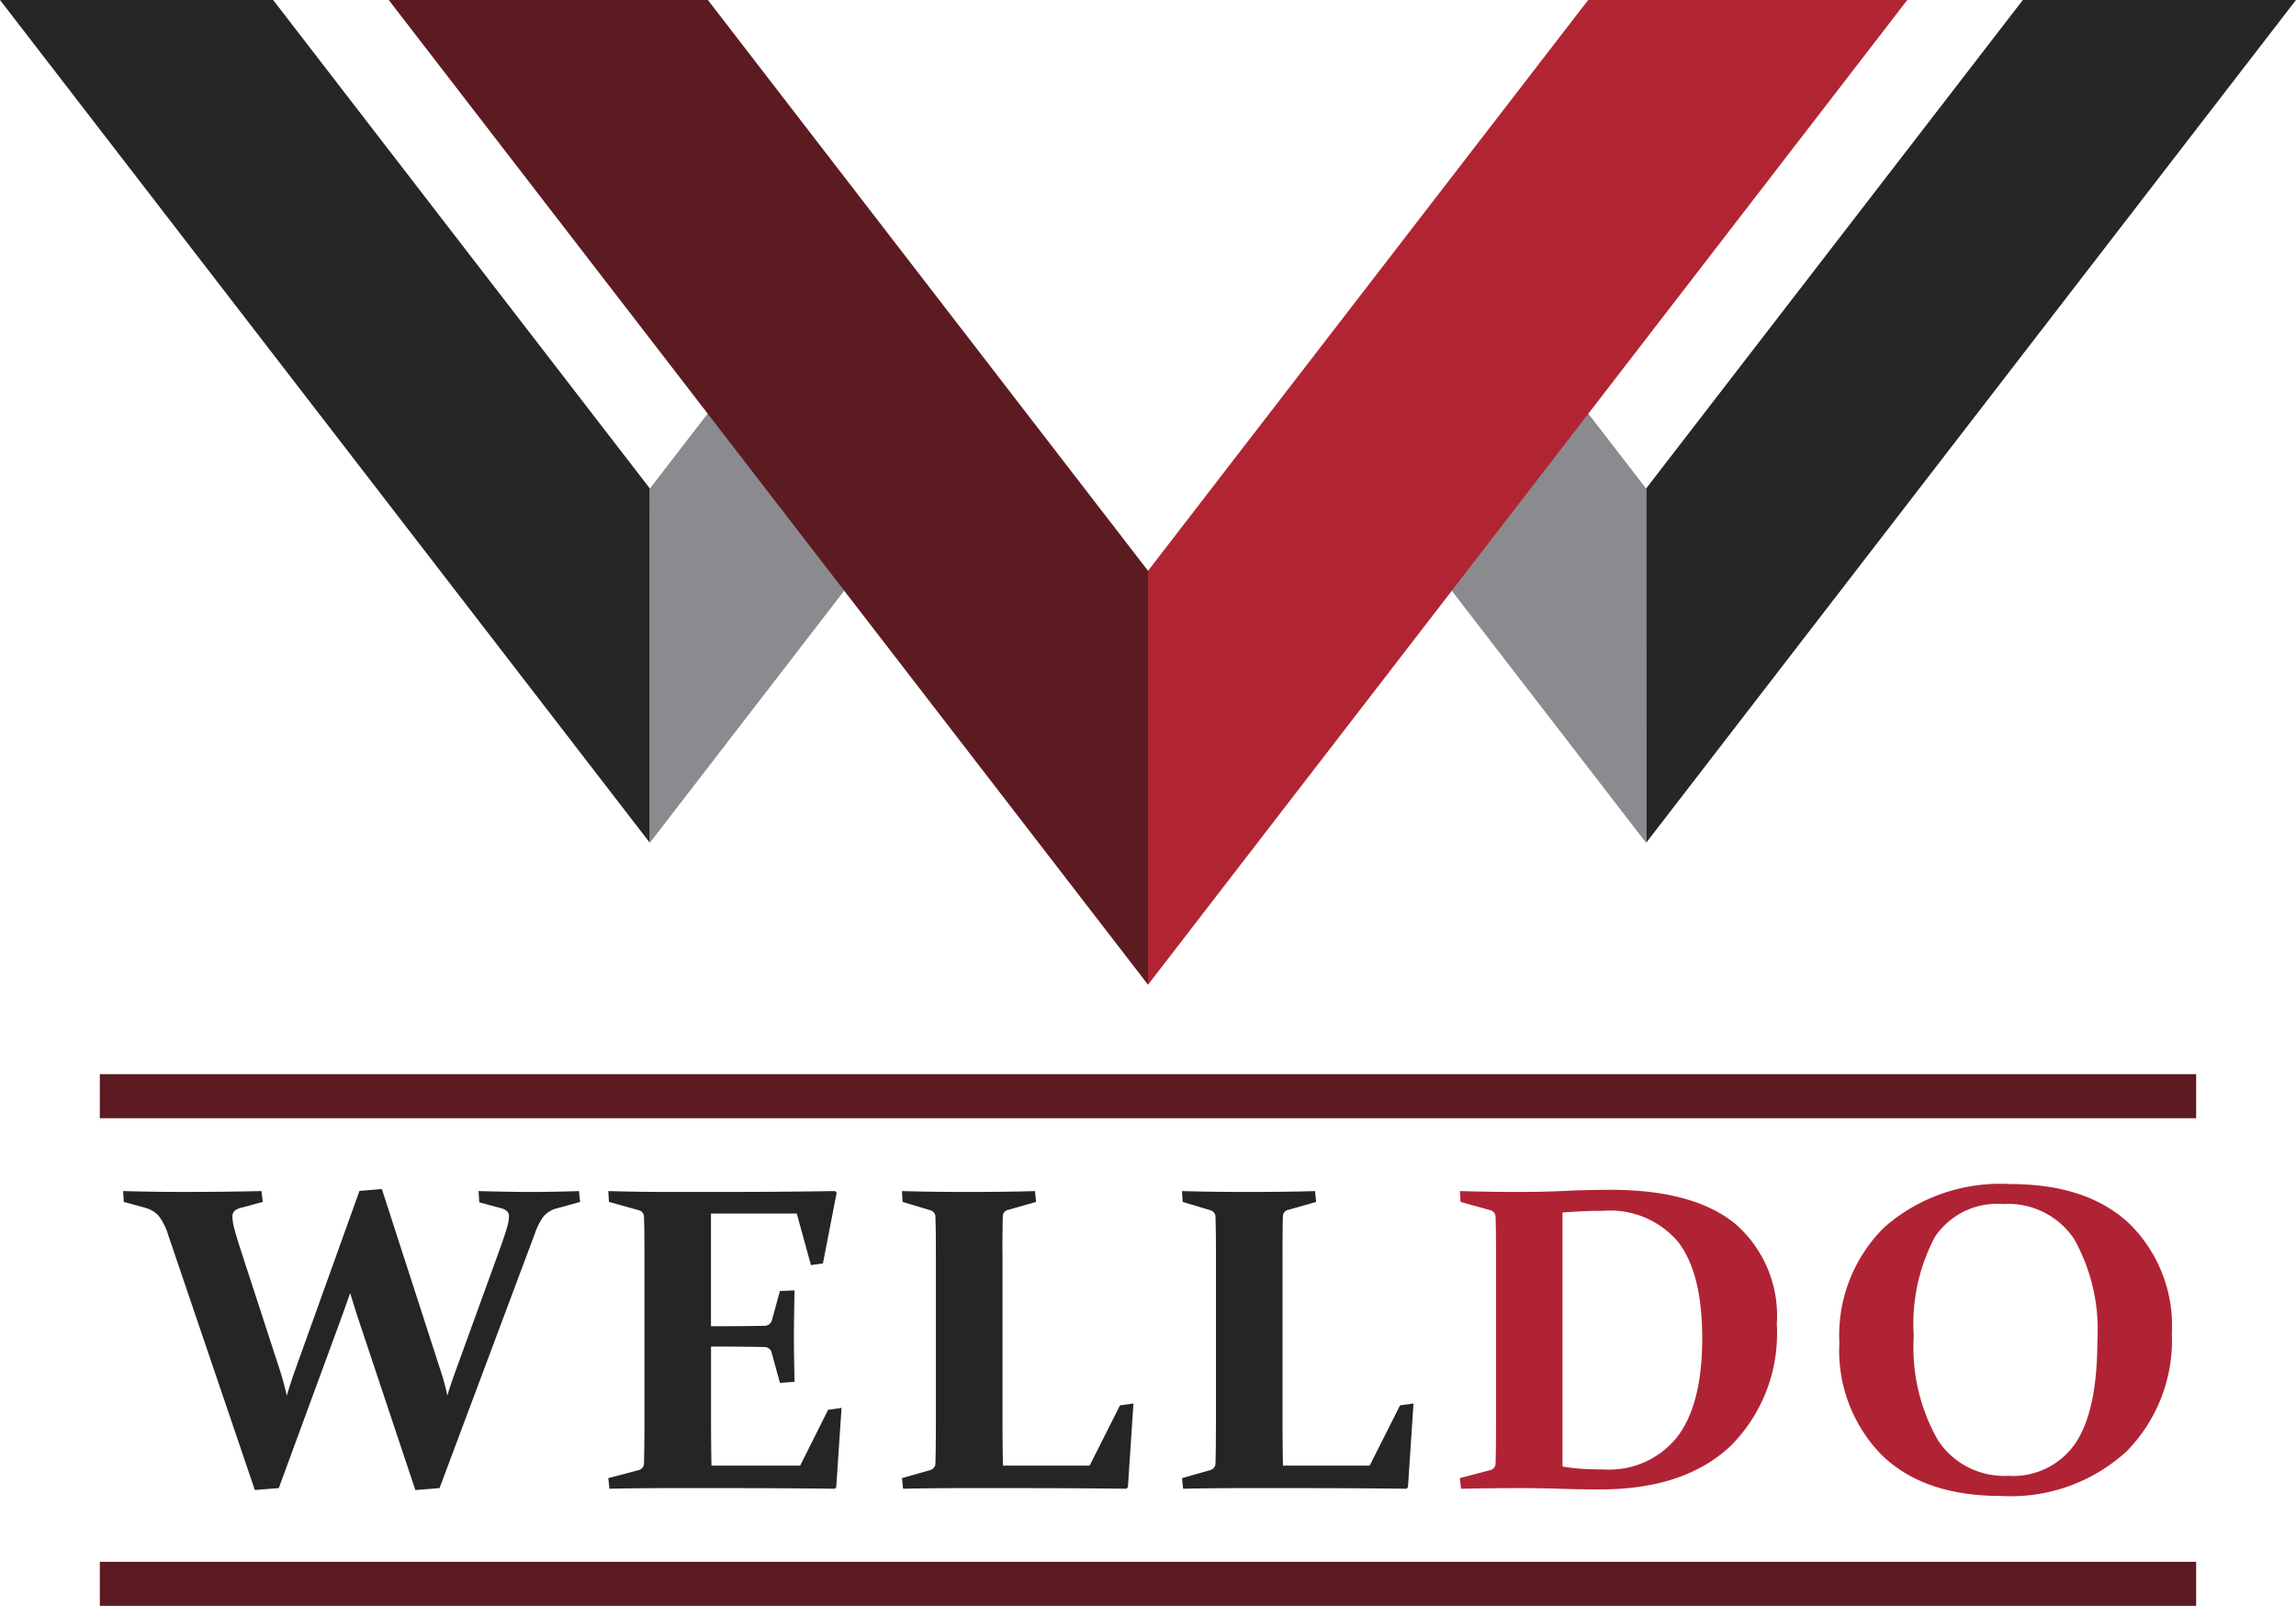 <svg xmlns="http://www.w3.org/2000/svg" width="136.496" height="95.487"><path d="M97.861 50.114L136.495-.001h-16.237l-22.4 29.052z" fill="#282526"/><path d="M97.861 50.114L80.43 27.504l6.955-12.041 10.476 13.589z" fill="#8b8b8f"/><path d="M68.247 58.555L113.389-.001H94.417l-26.17 33.946z" fill="#b12532"/><path d="M38.634 50.114L0-.001h16.237l22.4 29.052z" fill="#282526"/><path d="M38.632 50.114l17.431-22.61-6.955-12.041-10.476 13.589z" fill="#8b8b8f"/><path d="M68.252 58.555L23.11-.001h18.973l26.169 33.946zM5.934 63.868H130.56v2.622H5.934zm0 28.997H130.56v2.622H5.934z" fill="#5c1b21"/><path d="M26.237 81.633a11.441 11.441 0 01.356 1.35c.141-.462.285-.9.436-1.312l2.741-7.556q.263-.745.376-1.142a2.5 2.5 0 00.112-.637.423.423 0 00-.125-.328.876.876 0 00-.376-.176l-1.266-.341-.04-.669q1.912.051 3.111.051 1.252 0 2.86-.051l.066.644-1.411.39a1.51 1.51 0 00-.758.468 3.6 3.6 0 00-.507.984L26.13 88.484l-1.437.114-3.335-10q-.264-.794-.541-1.716-.316.909-.606 1.7l-3.638 9.9-1.423.114-5.142-15.138a3.613 3.613 0 00-.586-1.179 1.709 1.709 0 00-.784-.461l-1.279-.353-.04-.644q1.781.051 3.585.051 2.373 0 4.64-.051l.08.644-1.306.353a.927.927 0 00-.382.189.45.45 0 00-.119.341 2.9 2.9 0 00.1.656q.1.4.323 1.1l2.452 7.531q.21.682.356 1.35c.141-.462.281-.9.422-1.312l3.9-10.861 1.331-.114zm13.432-10.76h3.335q3.2 0 6.643-.051l.092.1-.817 4.2-.712.1-.843-3.065h-5.1v6.7h.711q1.148 0 2.466-.025a.45.45 0 00.448-.34l.475-1.729.869-.038q-.038 1.83-.039 2.738 0 .883.039 2.7l-.869.063-.488-1.778a.433.433 0 00-.408-.354q-1.345-.025-2.5-.026h-.7v4.327q0 1.388.026 2.751h5.272l1.661-3.318.8-.114-.316 4.718-.092.088q-3.283-.037-6.394-.037h-3.493q-1.7 0-3.506.037l-.066-.631 1.767-.466a.425.425 0 00.355-.391c.009-.336.016-.712.02-1.129s.007-.877.007-1.381V74.468q0-.631-.007-1.148c0-.344-.011-.66-.02-.946a.411.411 0 00-.316-.417l-1.766-.491-.04-.644q1.845.051 3.506.051zm19.929 3.544v9.978q0 1.388.026 2.751h5.154l1.805-3.583.8-.113-.33 4.982-.092.088q-3.256-.037-6.367-.037h-3.269q-1.964 0-3.638.037l-.066-.631 1.634-.466a.425.425 0 00.356-.391c.008-.336.016-.712.02-1.129s.007-.877.007-1.381V74.468q0-.631-.007-1.148c0-.344-.011-.66-.02-.946a.411.411 0 00-.316-.417l-1.635-.491-.04-.644q1.7.051 3.928.051 2.294 0 3.981-.051l.065.644-1.635.466a.4.4 0 00-.342.378q-.013.455-.02 1.293t.001.814zm16.648 0v9.978q0 1.388.026 2.751h5.154l1.806-3.583.8-.113-.329 4.982-.092.088q-3.256-.037-6.366-.037h-3.27q-1.964 0-3.639.037l-.066-.631 1.635-.466a.425.425 0 00.356-.391q.013-.5.02-1.129c0-.416.006-.877.006-1.381V74.468c0-.421 0-.8-.006-1.148s-.011-.66-.02-.946a.411.411 0 00-.316-.417l-1.634-.491-.041-.644q1.7.051 3.929.051 2.293 0 3.98-.051l.066.644-1.634.466a.4.4 0 00-.343.378c-.008.3-.016.734-.02 1.293s-.002.836-.002.814z" fill="#272425"/><path d="M90.361 88.483q-1.7 0-3.506.037l-.066-.631 1.767-.466a.421.421 0 00.355-.391q.013-.5.02-1.129t.007-1.381V74.468q0-.631-.007-1.148t-.02-.946a.411.411 0 00-.316-.417l-1.766-.491-.04-.644q1.846.051 3.533.051 1.423 0 2.729-.063t2.7-.064q4.917 0 7.4 2.013a7.242 7.242 0 012.479 5.973 9.458 9.458 0 01-2.749 7.248q-2.748 2.579-7.731 2.579-1.371 0-2.439-.038t-2.35-.038zm2.531-1.286a10.058 10.058 0 001.238.145q.606.031 1.227.031a5.161 5.161 0 004.35-1.93q1.489-1.93 1.489-5.879 0-3.847-1.423-5.708a5.286 5.286 0 00-4.482-1.86q-1.134 0-2.4.1zm36.224-7.923a9.426 9.426 0 01-2.689 7.02 10.193 10.193 0 01-7.487 2.655q-4.587 0-7.091-2.453a8.872 8.872 0 01-2.5-6.642 9.026 9.026 0 012.7-6.907 10.476 10.476 0 017.475-2.542q4.586 0 7.091 2.378a8.522 8.522 0 012.501 6.491zm-15.343.164a11.142 11.142 0 001.423 6.175 4.7 4.7 0 004.179 2.138 4.488 4.488 0 004.013-1.943q1.3-1.942 1.3-6.105a11 11 0 00-1.371-6.011 4.71 4.71 0 00-4.245-2.1 4.453 4.453 0 00-4.04 1.949 11.027 11.027 0 00-1.259 5.896z" fill="#b02335"/></svg>